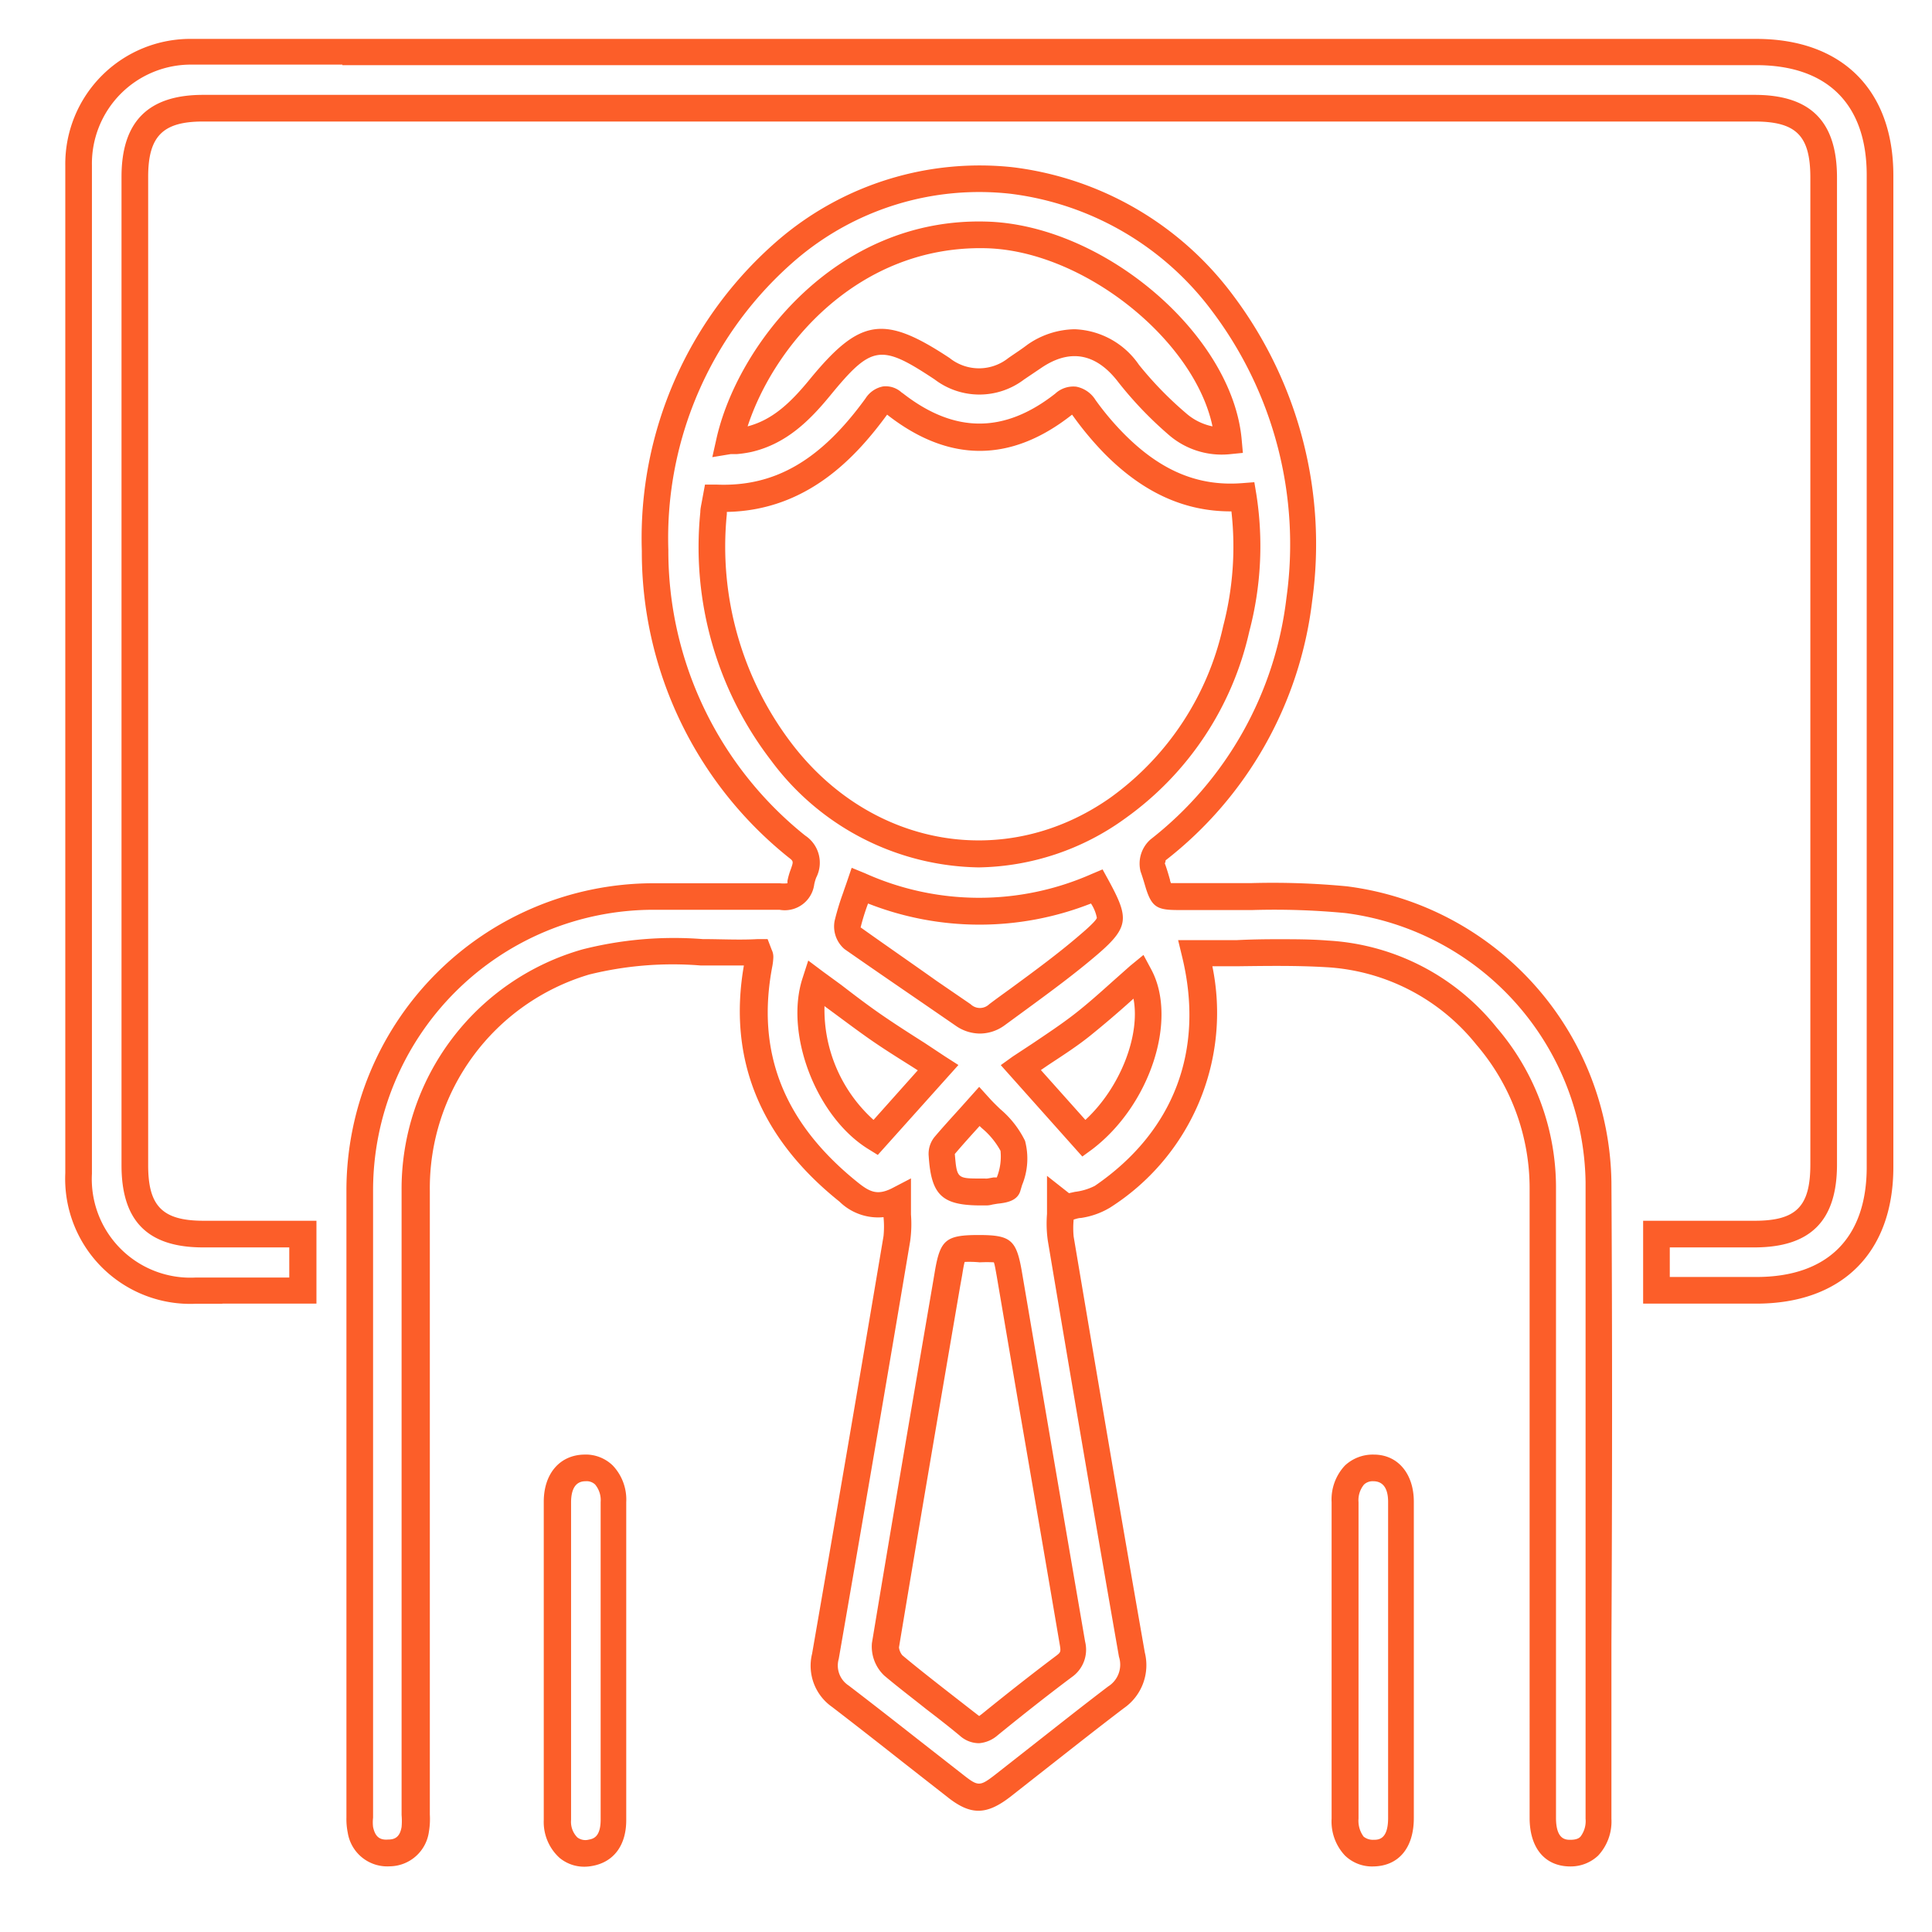<svg id="Capa_1" data-name="Capa 1" xmlns="http://www.w3.org/2000/svg" viewBox="0 0 145 145"><defs><style>.cls-1{fill:#fc5e29;}</style></defs><title>docencia</title><g id="zT3Q1b"><path class="cls-1" d="M117.86,140.08h0c-1.92,0-3.06-1.39-3.06-3.65V119.51q0-15.11,0-30.22a16.53,16.53,0,0,0-4-10.89,15.55,15.55,0,0,0-11.26-5.81c-2.19-.13-4.37-.1-6.67-.07l-1.88,0A17.32,17.32,0,0,1,83.3,90.64a5.9,5.9,0,0,1-2.17.77c-.18,0-.37.07-.55.12a6.66,6.66,0,0,0,0,1.28c2,11.87,3.69,21.79,5.34,31.21a3.93,3.93,0,0,1-1.57,4.18c-1.83,1.39-3.63,2.81-5.44,4.23l-3.08,2.42c-1.81,1.4-3,1.4-4.75,0l-3.36-2.63c-1.75-1.38-3.5-2.75-5.27-4.11a3.77,3.77,0,0,1-1.5-4c1.75-10.09,3.56-20.63,5.36-31.34a7.22,7.22,0,0,0,0-1.42,4.14,4.14,0,0,1-3.31-1.17c-6-4.8-8.38-10.76-7.17-17.72-1.1,0-2.19,0-3.26,0a26.09,26.09,0,0,0-8.35.68A16.72,16.72,0,0,0,32.26,89.38q0,16.05,0,32.11v14.7a5.77,5.77,0,0,1-.07,1.29,3,3,0,0,1-2.93,2.59,3,3,0,0,1-3.16-2.52A5.14,5.14,0,0,1,26,136.4V124.14q0-17.43,0-34.85a23.06,23.06,0,0,1,23-23h1.75c2.59,0,5.18,0,7.77,0a2.38,2.38,0,0,0,.58,0s0-.07,0-.18a5.36,5.36,0,0,1,.25-.87c.21-.6.21-.6-.18-.9a29.37,29.37,0,0,1-11-23A29.52,29.52,0,0,1,58.58,17.87,23.21,23.21,0,0,1,76,12.55a24.29,24.29,0,0,1,16.55,9.62,31.08,31.08,0,0,1,5.93,22.94,29,29,0,0,1-11,19.46s0,.14-.06.22c.19.52.3.93.39,1.24,0,.09.05.18.07.25h.45c.38,0,.87,0,1.52,0,1.34,0,2.71,0,4,0a58.65,58.65,0,0,1,7.24.24A22.72,22.72,0,0,1,120.94,88.7c.07,11.57.06,23.34,0,34.71q0,6.56,0,13.09a3.76,3.76,0,0,1-1,2.77A3,3,0,0,1,117.86,140.08Zm-22-69.59c1.27,0,2.54,0,3.79.1a17.47,17.47,0,0,1,12.67,6.52,18.45,18.45,0,0,1,4.46,12.18q0,15.1,0,30.22v16.92c0,1.64.73,1.65,1.08,1.65.55,0,.7-.18.76-.24a1.93,1.93,0,0,0,.38-1.34q0-6.54,0-13.09c0-11.37,0-23.13,0-34.69a20.68,20.68,0,0,0-18-20.19,56.18,56.18,0,0,0-7-.23c-1.35,0-2.74,0-4.12,0-.61,0-1.08,0-1.44,0-1.57,0-2-.19-2.46-1.7-.09-.3-.2-.69-.38-1.2a2.42,2.42,0,0,1,.75-2.4,27,27,0,0,0,10.2-18.13A29.07,29.07,0,0,0,91,23.39a22.28,22.28,0,0,0-15.18-8.85,21.17,21.17,0,0,0-16,4.88,27.53,27.53,0,0,0-9.66,21.84A27.36,27.36,0,0,0,60.43,62.71a2.44,2.44,0,0,1,.83,3.15,3.28,3.28,0,0,0-.15.51,2.23,2.23,0,0,1-2.61,1.91c-2.58,0-5.17,0-7.75,0H49a21.06,21.06,0,0,0-21,21q0,17.42,0,34.85v12.29a3,3,0,0,0,0,.7c.15.69.46,1,1.14.94.44,0,.87-.14,1-.95a5,5,0,0,0,0-.89V121.49q0-16,0-32.12A18.69,18.69,0,0,1,43.73,71.25a27.88,27.88,0,0,1,9-.77c1.37,0,2.79.08,4.15,0l.73,0,.31.81a1.19,1.19,0,0,1,.12.56,4.61,4.61,0,0,1-.07.64c-1.25,6.47.84,11.77,6.38,16.23.93.75,1.49,1,2.56.48l1.46-.76v1.65c0,.37,0,.73,0,1.06a9.34,9.34,0,0,1-.06,2c-1.8,10.72-3.61,21.26-5.36,31.35a1.79,1.79,0,0,0,.74,2c1.78,1.36,3.54,2.74,5.3,4.12l3.35,2.62c1.06.83,1.21.83,2.29,0l3.07-2.41c1.82-1.43,3.63-2.86,5.47-4.26a1.93,1.93,0,0,0,.81-2.23c-1.65-9.43-3.35-19.36-5.34-31.23a9.18,9.18,0,0,1-.06-2c0-.27,0-.54,0-.81V88.25l1.65,1.3.45-.1A4.42,4.42,0,0,0,82.17,89c5.93-4.06,8.26-10.17,6.55-17.2l-.3-1.24h1.27q1.56,0,3.09,0C93.78,70.51,94.79,70.49,95.81,70.49ZM56,71.77h0Zm31.43-7.06Zm-14,66.12a2.16,2.16,0,0,1-1.39-.56c-.83-.69-1.68-1.35-2.53-2-1-.8-2.11-1.64-3.14-2.51a3,3,0,0,1-.93-2.45c1.49-9,3.07-18.23,4.59-27.11l.14-.83c.4-2.32.83-2.68,3.28-2.68v0c2.41,0,2.83.36,3.24,2.73l1.62,9.51q1.56,9.15,3.13,18.28a2.51,2.51,0,0,1-1,2.66c-1.71,1.28-3.53,2.71-5.57,4.37A2.4,2.4,0,0,1,73.49,130.83ZM72.4,94.71c-.06.2-.13.62-.19,1l-.15.83c-1.52,8.88-3.09,18.06-4.59,27.1a1.14,1.14,0,0,0,.25.59c1,.84,2.06,1.67,3.08,2.47.86.67,1.73,1.35,2.57,2l.12.09.2-.15c2.06-1.67,3.9-3.11,5.63-4.41.25-.2.31-.26.23-.72Q78,114.4,76.42,105.25L74.8,95.74c-.07-.38-.14-.83-.21-1a10.21,10.21,0,0,0-1.06,0h0A8.41,8.41,0,0,0,72.4,94.71Zm1.65-4.24h-.41c-2.94,0-3.75-.76-3.94-3.71a2,2,0,0,1,.44-1.43c.61-.72,1.25-1.42,1.92-2.16l1.43-1.6.75.83c.26.29.55.57.83.84a7.32,7.32,0,0,1,1.86,2.38,5.21,5.21,0,0,1-.22,3.32l-.12.4c-.21.8-1.06.93-1.73,1l-.36.06A1.82,1.82,0,0,1,74.05,90.47Zm.62-1.69h0Zm-1.15-4.27c-.65.72-1.27,1.4-1.86,2.1.16,1.84.16,1.84,2,1.84h.25a1.33,1.33,0,0,0,.2,0l.45-.08.25,0a4.21,4.21,0,0,0,.28-2,5.85,5.85,0,0,0-1.39-1.69Zm7.71,2.29-6.12-6.86L76,79.3l1.52-1c1.08-.73,2.11-1.41,3.08-2.16s1.91-1.59,2.89-2.47l1.33-1.18,1-.82.59,1.1c2,3.75-.09,10.18-4.44,13.49Zm-3.11-6.49,3.34,3.74c2.61-2.41,4.14-6.34,3.61-9.1l-.21.19c-1,.9-2,1.75-3,2.56s-2.08,1.5-3.2,2.24ZM65.88,86.68l-.71-.44c-3.9-2.4-6.3-8.63-4.94-12.82l.43-1.33,1.12.84,1.37,1c1.05.81,2.05,1.57,3.1,2.29s2.07,1.37,3.17,2.07l1.51,1,1,.64Zm-4-11.18a11.15,11.15,0,0,0,3.68,8.55l3.32-3.72-.5-.32c-1.13-.71-2.2-1.38-3.25-2.12S63,76.33,61.93,75.55Zm11.65,2.07a3.19,3.19,0,0,1-1.82-.6l-2.53-1.74c-1.94-1.33-3.88-2.66-5.8-4a2.24,2.24,0,0,1-.74-2.12A19.66,19.66,0,0,1,63.28,67c.09-.28.2-.57.3-.87l.34-1,1,.41a20.86,20.86,0,0,0,17,.06l.83-.35.44.8c1.51,2.78,1.6,3.49-.75,5.52-1.73,1.49-3.6,2.86-5.4,4.18l-1.64,1.2A3.15,3.15,0,0,1,73.51,77.57Zm-8.9-7.94c1.88,1.34,3.78,2.65,5.68,4l2.54,1.74a1,1,0,0,0,1.39,0c.54-.41,1.1-.81,1.65-1.21,1.77-1.3,3.6-2.64,5.27-4.09.37-.31,1.14-1,1.16-1.19a3,3,0,0,0-.44-1.07,22.85,22.85,0,0,1-16.73,0,15.85,15.85,0,0,0-.56,1.8h0Zm8.84-4.53a19.75,19.75,0,0,1-15.58-8,26.28,26.28,0,0,1-5.33-18.66c0-.27.07-.53.12-.83l.23-1.24.87,0c4.36.18,7.8-1.81,11.18-6.47a2,2,0,0,1,1.33-.9,1.77,1.77,0,0,1,1.37.45l.13.09c3.86,3,7.59,3,11.41,0a2,2,0,0,1,1.57-.52,2.19,2.19,0,0,1,1.45,1,21,21,0,0,0,2.1,2.5c2.76,2.8,5.59,4,8.91,3.74l.91-.07.15.9a25.14,25.14,0,0,1-.53,10.31,23.53,23.53,0,0,1-9.28,14A19.2,19.2,0,0,1,73.45,65.1ZM54.55,38.42s0,.11,0,.17a24.37,24.37,0,0,0,4.92,17.28c6,7.79,16.07,9.48,23.86,4A21.55,21.55,0,0,0,91.8,47a23.59,23.59,0,0,0,.62-8.62h-.06c-3.49,0-6.6-1.43-9.49-4.36a24.42,24.42,0,0,1-2.3-2.75l-.11-.15,0,0c-4.59,3.63-9.26,3.62-13.88,0h0C64.27,34.27,60.61,38.31,54.55,38.42Zm-1.09-4.11.31-1.38C55.32,26,62.65,16.32,74,16.63c8.81.22,18.49,8.47,19.19,16.36l.09,1-1,.1a6.07,6.07,0,0,1-4.64-1.52,28.2,28.2,0,0,1-3.75-3.94c-1.13-1.46-3-2.84-5.68-1.06l-1.35.91a5.54,5.54,0,0,1-6.71,0c-4.07-2.7-4.73-2.59-7.87,1.24-1.5,1.82-3.25,3.59-5.89,4.2a8.55,8.55,0,0,1-1.08.16l-.46,0Zm27.19-9.6a6.11,6.11,0,0,1,4.83,2.67A27,27,0,0,0,89,31,4.32,4.32,0,0,0,91,32C89.64,25.51,81.31,18.81,74,18.63,64.45,18.4,58.11,25.87,56.11,32c1.86-.49,3.2-1.75,4.63-3.49,3.8-4.64,5.58-4.91,10.53-1.64a3.53,3.53,0,0,0,4.41,0c.52-.36,1-.67,1.43-1A6.34,6.34,0,0,1,80.65,24.71Z"/><path class="cls-1" d="M16.69,97.85h-2A9.39,9.39,0,0,1,4.9,88.05q0-27,0-54V15c0-.86,0-1.72,0-2.58a9.39,9.39,0,0,1,9.55-9.5c6.45,0,12.91,0,19.36,0h98c6.44,0,10.29,3.83,10.29,10.25V87.59c0,6.42-3.85,10.25-10.28,10.25h-8.5V91.62h8.37c3.13,0,4.18-1.07,4.18-4.23V13.33c0-3.15-1.06-4.21-4.19-4.21H15.24c-3,0-4.12,1.08-4.12,4.15V87.46c0,3.07,1.08,4.15,4.12,4.16h8.51v6.22H16.69Zm9-93H14.46A7.43,7.43,0,0,0,6.9,12.42c0,.85,0,1.7,0,2.55V34.09q0,27,0,54a7.4,7.4,0,0,0,7.81,7.79h7V93.62H15.24c-4.18,0-6.12-2-6.12-6.16V13.27c0-4.14,2-6.15,6.12-6.15H131.68c4.22,0,6.19,2,6.19,6.21V87.39c0,4.25-2,6.22-6.18,6.23h-6.37v2.22h6.5c5.34,0,8.28-2.93,8.28-8.25V13.14c0-5.32-2.95-8.25-8.29-8.25H25.7Z"/><path class="cls-1" d="M43.87,140.1a2.9,2.9,0,0,1-1.87-.66,3.63,3.63,0,0,1-1.19-2.84q0-5,0-10.08v-6.71c0-2.36,0-4.73,0-7.1,0-2.1,1.19-3.49,3-3.54A2.91,2.91,0,0,1,46,110a3.72,3.72,0,0,1,1,2.75q0,4.32,0,8.64V128q0,4.31,0,8.61c0,1.89-.94,3.14-2.54,3.43A3.34,3.34,0,0,1,43.87,140.1Zm.07-28.93h0c-.71,0-1.07.54-1.08,1.55,0,2.36,0,4.73,0,7.09v6.71c0,3.36,0,6.71,0,10.07a1.66,1.66,0,0,0,.47,1.31,1,1,0,0,0,.85.17c.31-.06.89-.16.9-1.47q0-4.29,0-8.6v-6.64q0-4.31,0-8.63a1.83,1.83,0,0,0-.42-1.32A.93.93,0,0,0,43.94,111.17Z"/><path class="cls-1" d="M103.07,140.08a2.92,2.92,0,0,1-2.13-.82,3.73,3.73,0,0,1-1-2.77V112.74a3.72,3.72,0,0,1,1-2.75,3.06,3.06,0,0,1,2.17-.82c1.81,0,3,1.45,3,3.53q0,4.32,0,8.65v6.71c0,2.8,0,5.59,0,8.39,0,2.26-1.16,3.62-3.08,3.63Zm0-28.91a.94.94,0,0,0-.7.25,1.85,1.85,0,0,0-.41,1.33v23.74a2,2,0,0,0,.38,1.35,1.11,1.11,0,0,0,.74.24c.36,0,1.1,0,1.1-1.63,0-2.8,0-5.59,0-8.39v-6.71q0-4.32,0-8.64c0-.7-.19-1.52-1.08-1.54Z"/></g></svg>